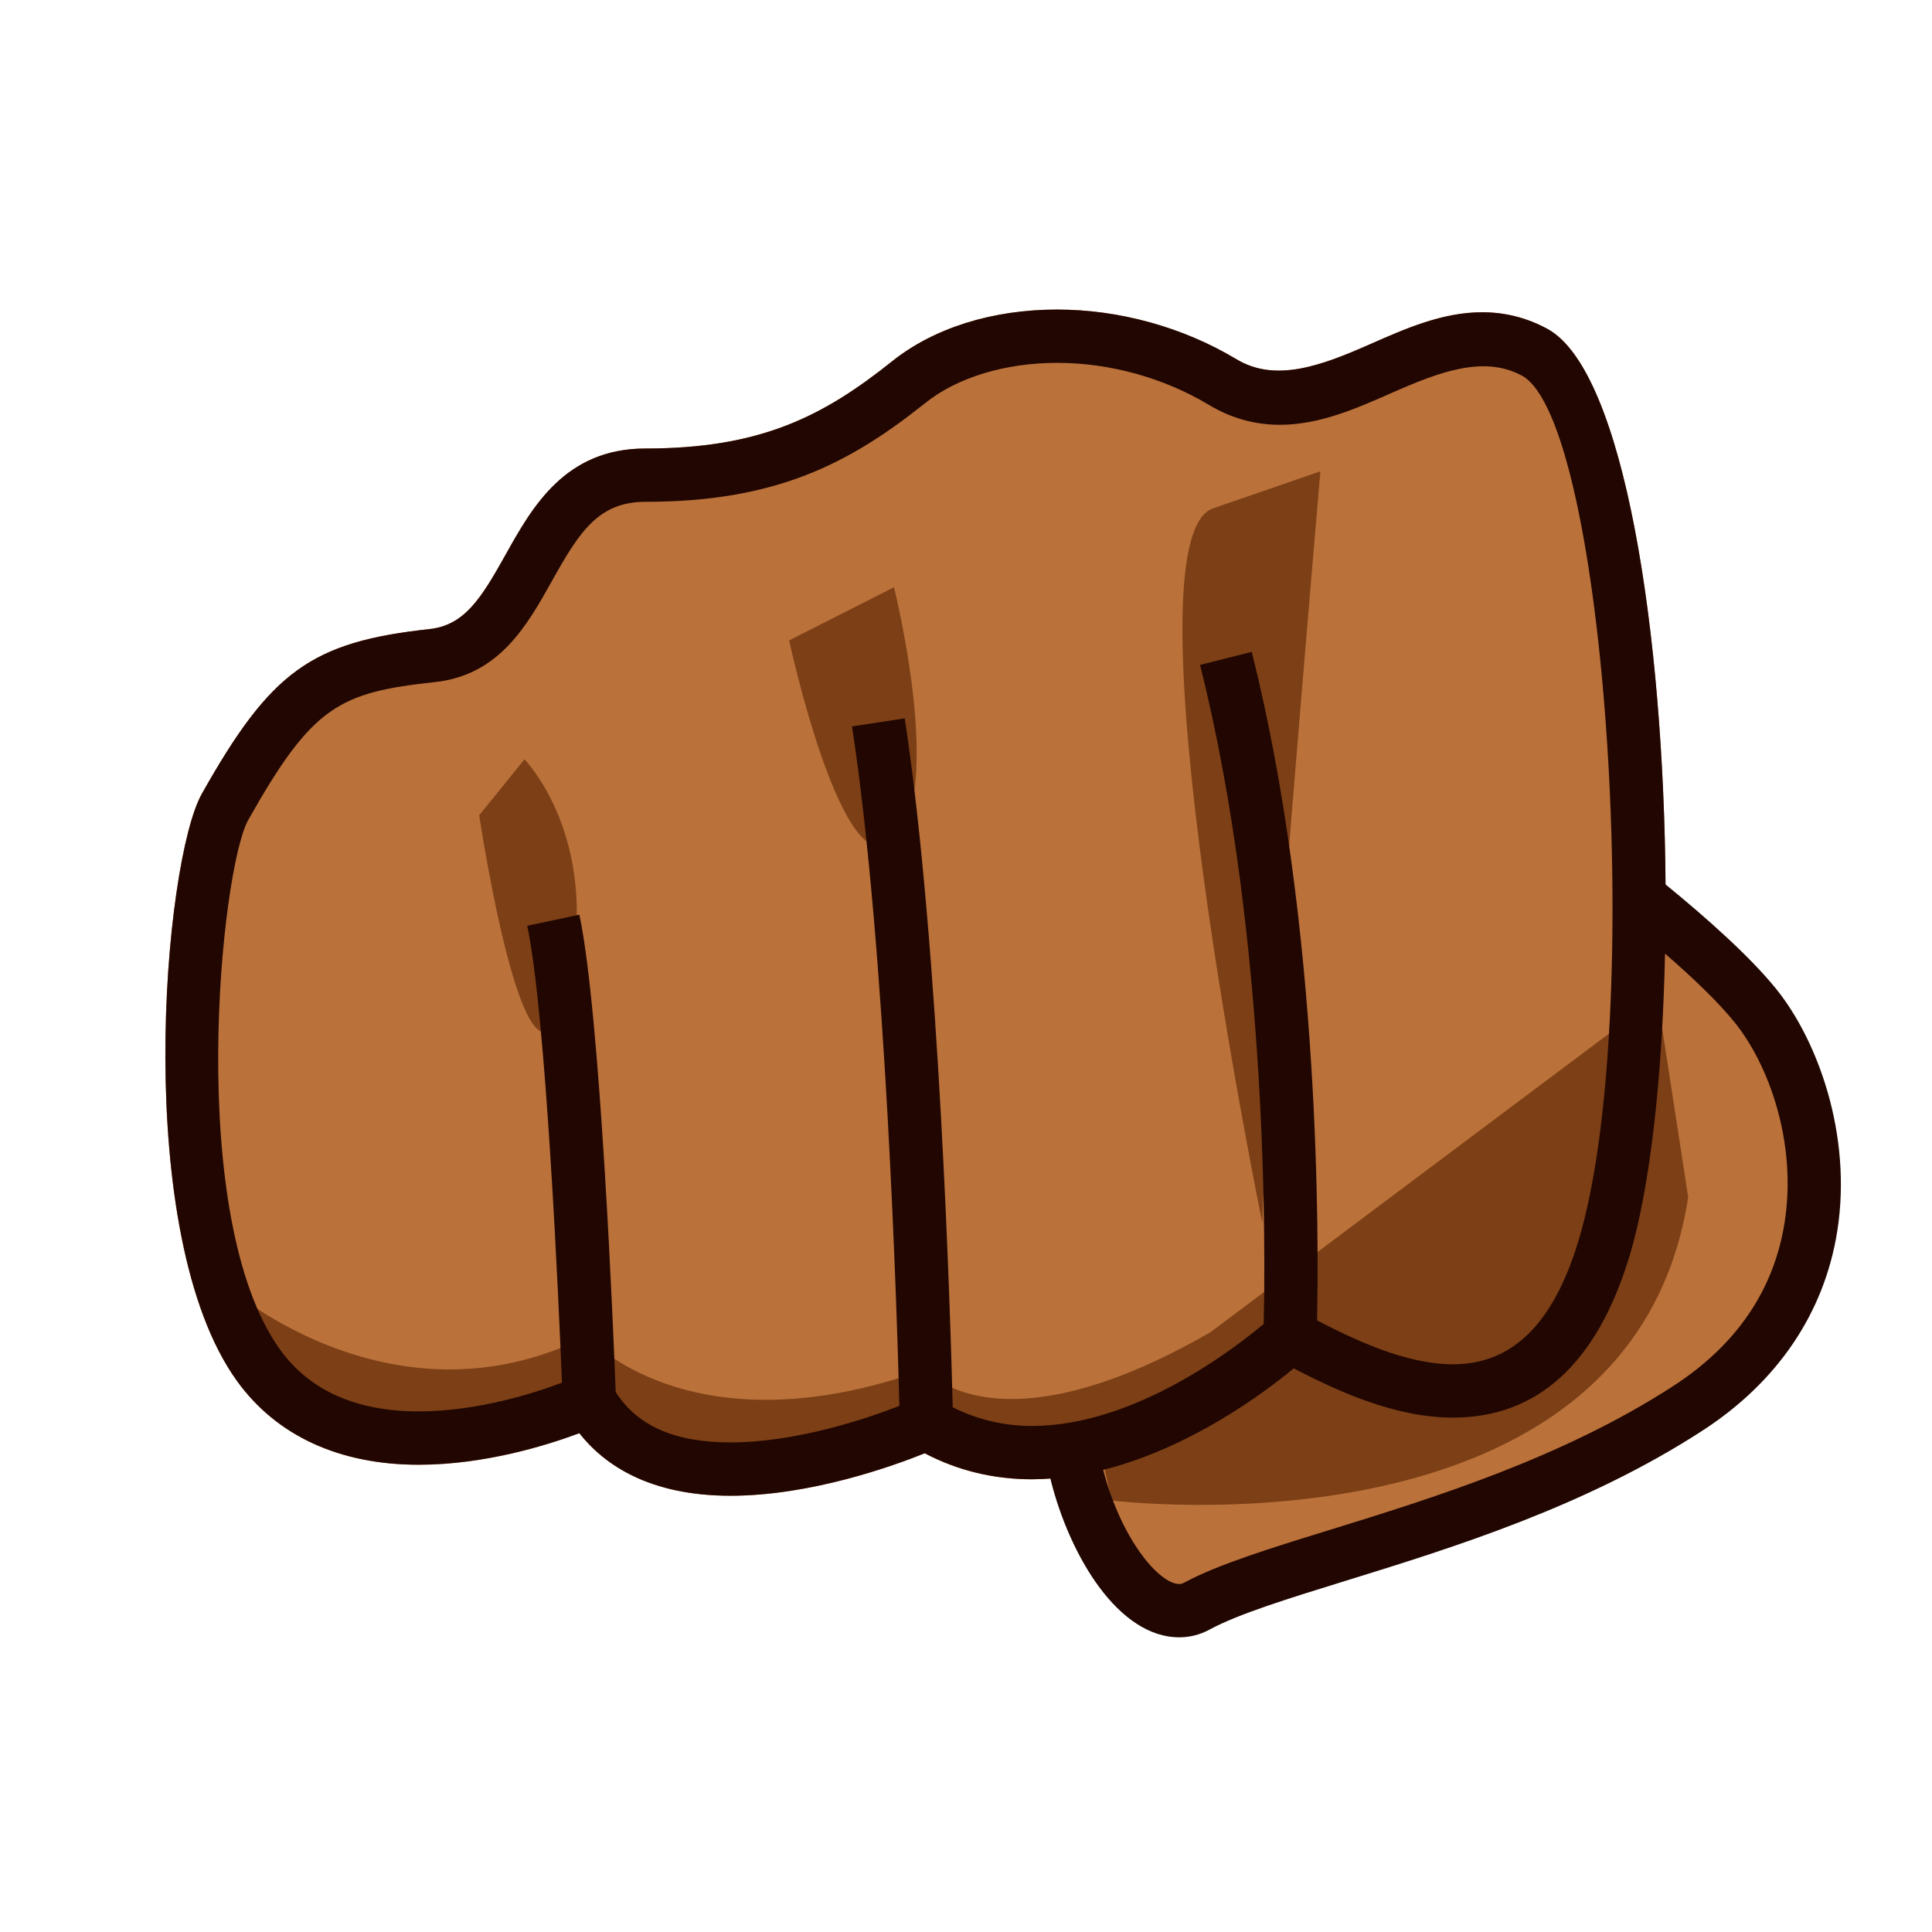 <?xml version="1.0" encoding="utf-8"?>
<!-- Generator: Adobe Illustrator 18.0.0, SVG Export Plug-In . SVG Version: 6.00 Build 0)  -->
<!DOCTYPE svg PUBLIC "-//W3C//DTD SVG 1.1//EN" "http://www.w3.org/Graphics/SVG/1.1/DTD/svg11.dtd">
<svg version="1.1" id="レイヤー_1" xmlns="http://www.w3.org/2000/svg" xmlns:xlink="http://www.w3.org/1999/xlink" x="0px"
	 y="0px" width="64px" height="64px" viewBox="0 0 64 64" style="enable-background:new 0 0 64 64;" xml:space="preserve">
<g>
	<g>
		<path style="fill:#BA713A;" d="M58.143,33.303c-0.864-1.066-2.344-2.37-3.831-3.568
			c-0.012-8.092-1.229-16.854-3.479-18.068c-3.526-1.904-6.802,3.109-10.329,0.99
			c-3.529-2.12-7.985-1.928-10.398,0c-2.413,1.928-4.642,3.084-8.727,3.084
			s-3.527,5.59-7.055,5.976c-3.528,0.385-4.649,1.067-6.87,5.012
			C6.389,28.619,5.226,40.605,8.568,45.232c3.342,4.626,10.955,1.157,10.955,1.157
			c2.599,4.626,11.167,0.771,11.167,0.771c1.563,0.947,3.225,1.092,4.802,0.839
			c0.557,3.27,2.61,6.04,4.153,5.207c2.856-1.542,10.327-2.699,16.269-6.555
			C61.857,42.796,60.37,36.05,58.143,33.303z"/>
		<path style="fill:#BA713A;" d="M24.198,49.549c-2.678,0-4.175-1.017-5.008-2.072
			c-1.044,0.391-3.122,1.045-5.322,1.045c-2.626,0-4.707-0.959-6.017-2.772
			C4.34,40.886,5.42,28.539,6.685,26.294c2.285-4.06,3.625-5.029,7.543-5.456
			c1.159-0.127,1.711-1.017,2.516-2.458c0.876-1.569,1.967-3.523,4.634-3.523
			c3.812,0,5.884-1.06,8.175-2.891c1.382-1.104,3.323-1.712,5.464-1.712
			c2.064,0,4.174,0.585,5.94,1.645c1.294,0.779,2.803,0.22,4.431-0.499
			c1.178-0.52,2.396-1.057,3.712-1.057c0.756,0,1.479,0.184,2.15,0.546
			c4.123,2.226,4.939,23.455,2.721,30.747c-1.074,3.532-3.038,5.323-5.837,5.324
			c0,0,0,0-0.001,0c-1.969,0-3.899-0.92-5.278-1.631
			c-1.26,1.043-4.819,3.674-8.67,3.675c-1.273,0-2.467-0.29-3.554-0.862
			C29.604,48.557,26.862,49.549,24.198,49.549z M19.157,45.586l1.136,0.371
			c0.69,1.229,1.968,1.826,3.905,1.826c2.922,0,6.098-1.414,6.13-1.428
			l0.82,0.05c0.912,0.553,1.935,0.832,3.039,0.832
			c3.999,0,7.905-3.578,7.944-3.614l1.007-0.137L43.312,43.576
			c1.237,0.645,3.108,1.618,4.823,1.618c1.958-0.001,3.314-1.332,4.147-4.072
			c2.23-7.33,0.937-27.164-1.869-28.679c-1.263-0.681-2.733-0.124-4.312,0.572
			c-1.177,0.52-2.393,1.057-3.707,1.057c-0.829,0-1.618-0.222-2.347-0.659
			c-1.495-0.898-3.281-1.393-5.03-1.393c-1.717,0-3.307,0.483-4.362,1.326
			c-2.532,2.023-4.967,3.277-9.277,3.277c-1.552,0-2.187,0.995-3.093,2.618
			c-0.816,1.462-1.742,3.12-3.866,3.352c-3.18,0.347-4.064,0.779-6.196,4.568
			c-0.91,1.615-2.099,13.181,1.06,17.555c0.978,1.354,2.521,2.039,4.585,2.039
			C16.56,46.755,19.131,45.598,19.157,45.586z"/>
	</g>
	<path style="fill:#7C3F16;" d="M15.875,27.007c0,0,1.714,11.475,2.995,5.425
		c1.004-4.741-1.497-7.277-1.497-7.277L15.875,27.007z"/>
	<path style="fill:#7C3F16;" d="M26.141,21.214c0,0,1.784,8.264,3.474,6.636
		c1.691-1.627,0-8.396,0-8.396L26.141,21.214z"/>
	<path style="fill:#7C3F16;" d="M43.739,15.614c0,0-1.9,22.062-1.922,24.897
		c0,0-4.637-22.595-1.636-23.67L43.739,15.614z"/>
	<path style="fill:#7C3F16;" d="M54.903,33.04L40.099,44.131
		c-7.141,4.112-9.455,1.233-9.455,1.233c-7.786,2.788-11.208-1.095-11.208-1.095
		C12.838,47.55,7.261,42.415,7.261,42.415c2.797,8.303,12.262,3.975,12.262,3.975
		c0.186,4.199,11.167,0.771,11.167,0.771c1.661,1.342,3.751,1.137,5.666,0.419
		l0.467,2.125c0,0,17.232,2.149,19.1-10.05L54.903,33.04z"/>
	<path style="fill:#210601;" d="M58.828,32.747c-0.848-1.045-2.233-2.288-3.654-3.449
		c-0.059-8.197-1.344-17.017-3.922-18.408c-0.671-0.363-1.395-0.546-2.15-0.546
		c-1.316,0-2.534,0.538-3.712,1.057c-1.628,0.719-3.137,1.278-4.431,0.499
		c-1.767-1.061-3.876-1.645-5.94-1.645c-2.142,0-4.082,0.608-5.464,1.712
		c-2.291,1.831-4.363,2.891-8.175,2.891c-2.668,0-3.758,1.954-4.634,3.523
		c-0.805,1.441-1.357,2.331-2.516,2.458c-3.919,0.427-5.258,1.396-7.543,5.456
		c-1.265,2.245-2.345,14.591,1.167,19.455C9.162,47.562,11.243,48.521,13.869,48.521
		c2.2,0,4.277-0.654,5.322-1.045c0.833,1.056,2.33,2.072,5.008,2.072
		c2.664,0,5.406-0.992,6.435-1.407c1.087,0.572,2.28,0.862,3.554,0.862
		c0.204,0,0.407-0.011,0.609-0.025c0.006,0.025,0.009,0.053,0.016,0.078
		c0.634,2.496,2.233,5.182,4.25,5.182c0.352,0,0.689-0.086,1.003-0.255
		c0.963-0.521,2.599-1.025,4.492-1.611c3.544-1.096,7.954-2.46,11.838-4.98
		c2.492-1.616,4.037-3.902,4.466-6.611C61.366,37.585,60.204,34.443,58.828,32.747
		z M31.56,46.618c-0.067-2.692-0.434-15.274-1.59-22.821l-1.745,0.267
		c1.128,7.367,1.496,19.67,1.568,22.509c-1.029,0.4-3.384,1.209-5.595,1.209
		c-1.85,0-3.091-0.551-3.802-1.67c-0.069-1.805-0.503-12.536-1.204-15.812
		l-1.727,0.369c0.625,2.921,1.049,12.594,1.151,15.134
		c-0.895,0.339-2.788,0.951-4.748,0.951c-2.064,0-3.607-0.686-4.585-2.039
		C6.125,40.342,7.313,28.776,8.224,27.161c2.132-3.789,3.016-4.221,6.196-4.568
		c2.124-0.232,3.05-1.89,3.866-3.352c0.906-1.623,1.541-2.618,3.093-2.618
		c4.311,0,6.746-1.254,9.277-3.277c1.055-0.843,2.646-1.326,4.362-1.326
		c1.749,0,3.535,0.495,5.03,1.393c0.729,0.438,1.518,0.659,2.347,0.659
		c1.314,0,2.53-0.537,3.707-1.057c1.578-0.696,3.049-1.253,4.312-0.572
		c2.806,1.515,4.1,21.349,1.869,28.679c-0.833,2.74-2.189,4.071-4.147,4.072
		c-1.577,0-3.28-0.821-4.507-1.454c0.056-2.521,0.128-13.041-2.163-22.145
		l-1.713,0.431c2.294,9.116,2.16,19.725,2.108,21.831
		c-0.941,0.793-4.269,3.38-7.674,3.38
		C33.244,47.237,32.366,47.021,31.56,46.618z M59.116,40.505
		c-0.354,2.231-1.593,4.05-3.683,5.406c-3.679,2.387-7.959,3.71-11.398,4.774
		c-1.982,0.612-3.694,1.142-4.809,1.743c-0.056,0.03-0.108,0.044-0.165,0.044
		c-0.646,0-1.905-1.438-2.518-3.78c2.88-0.725,5.317-2.538,6.312-3.363
		c1.379,0.711,3.31,1.631,5.278,1.631c0.001,0,0.001,0,0.001,0
		c2.799-0.001,4.763-1.792,5.837-5.324c0.701-2.304,1.098-5.999,1.185-10.046
		c0.921,0.798,1.748,1.589,2.3,2.269C58.586,35.251,59.537,37.846,59.116,40.505z
		"/>
</g>
<g>
</g>
<g>
</g>
<g>
</g>
<g>
</g>
<g>
</g>
<g>
</g>
</svg>
